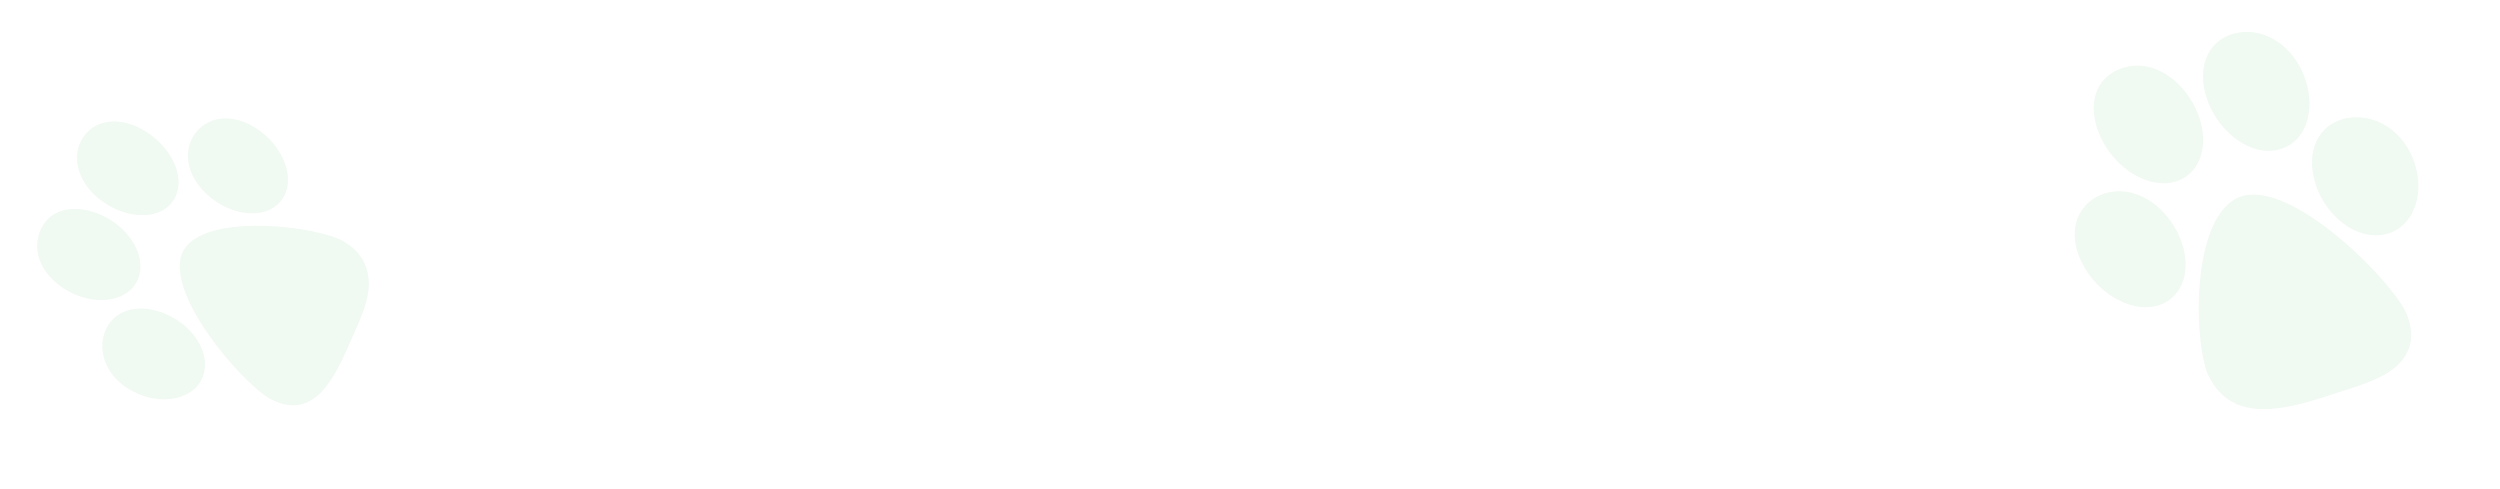 <svg width="184" height="36" fill="none" xmlns="http://www.w3.org/2000/svg"><path opacity=".06" fill-rule="evenodd" clip-rule="evenodd" d="M12.798 14.69c.945-1.597-.2-3.793-1.947-4.93-1.86-1.236-3.875-1.054-4.788.444-.948 1.545-.11 3.6 1.646 4.73 1.674 1.164 4.15 1.311 5.09-.245Zm3.557-5.958a2.697 2.697 0 0 0-2.007 1.116c-1.025 1.437-.48 3.453 1.287 4.79 1.644 1.276 4.048 1.536 5.118.044 1.062-1.49.075-3.8-1.574-5.006-.903-.685-1.907-1.018-2.823-.944Zm-6.132 11.621c-.225.699-.739 1.216-1.464 1.497-2.702 1.054-6.853-1.626-5.877-4.652.96-2.913 5.144-2.013 6.818.495.59.879.78 1.846.523 2.66Zm3.205-1.768c-1.298 2.972 4.151 9.354 6.39 10.735 3.183 1.717 4.684-1.236 5.932-4.084l.003-.005c.096-.223.193-.444.29-.662.824-1.87 1.576-3.573.727-5.313-.334-.638-.889-1.17-1.655-1.586-2.33-1.108-10.328-2-11.687.915Zm-1.539 4.41c1.153.413 2.137 1.197 2.704 2.156.447.753.596 1.564.424 2.279-.447 1.83-2.723 2.368-4.6 1.652-1.049-.381-1.9-1.05-2.4-1.893-.45-.761-.595-1.624-.398-2.423.424-1.763 2.222-2.507 4.27-1.771ZM167.551 11.047c2.212-.446 2.887-2.98 2.12-5.198-.798-2.38-2.897-3.827-4.998-3.43-2.175.406-3.032 2.593-2.25 4.813.675 2.181 2.953 4.235 5.128 3.815Zm8.286-1.639c-.856-.6-1.868-.862-2.851-.746-2.16.265-3.272 2.192-2.646 4.575.555 2.24 2.672 4.322 4.92 4.052 2.239-.274 3.161-2.77 2.544-4.961-.318-1.22-1.02-2.255-1.967-2.92Zm-15.385 3.832c-.785.344-1.703.325-2.633-.035-3.475-1.338-5.317-6.593-1.912-8.077 3.296-1.414 6.618 2.54 6.201 5.722-.144 1.117-.744 1.986-1.656 2.39Zm4.54 1.203c-3.672 1.193-3.582 10.22-2.535 13.007 1.687 3.776 5.541 2.758 9.064 1.62l.006-.002c.275-.091.549-.179.82-.266 2.317-.743 4.43-1.42 5.022-3.382.194-.737.09-1.569-.314-2.48-1.357-2.655-8.378-9.6-12.063-8.497Zm-5.073 2.071c.78 1.213 1.096 2.57.866 3.728-.179.912-.693 1.632-1.441 2.029-1.92 1.01-4.562-.376-5.799-2.384-.705-1.106-.986-2.272-.785-3.292a3.013 3.013 0 0 1 1.584-2.116c1.843-.98 4.189-.12 5.575 2.035Z" fill="#04A427"/></svg>